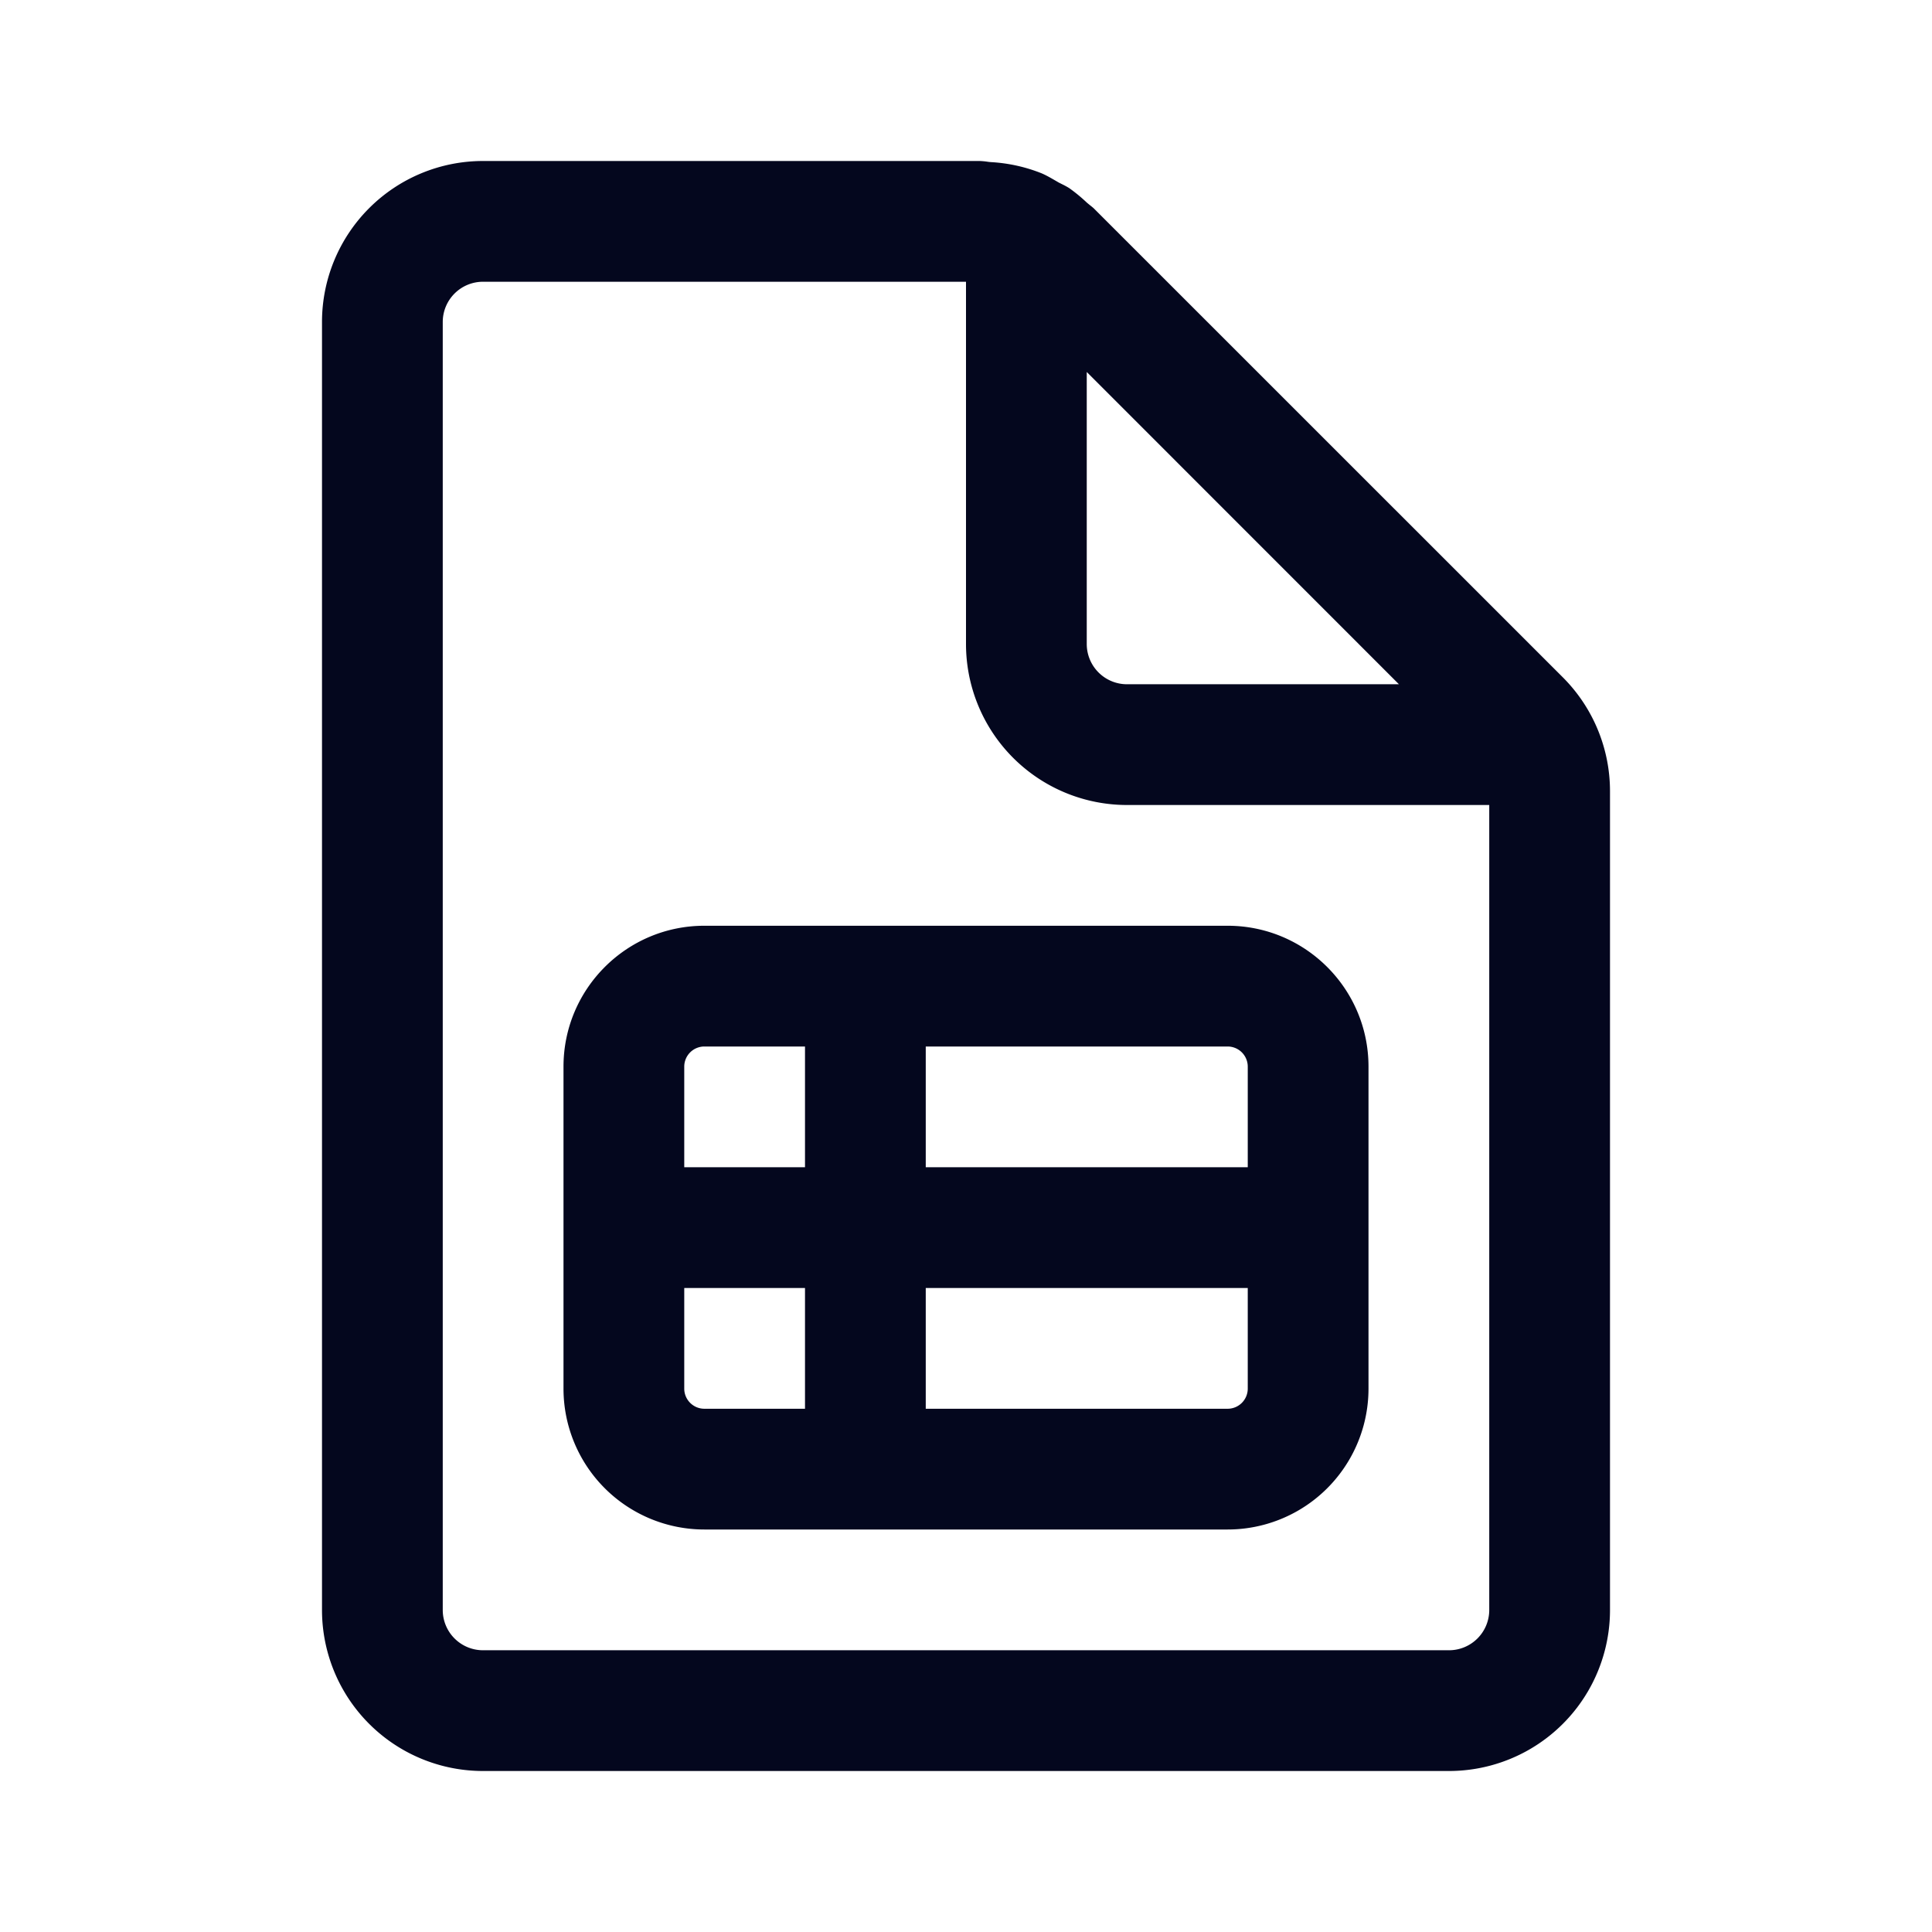 <svg xmlns="http://www.w3.org/2000/svg" width="24" height="24" fill="none"><path fill="#04071E" d="M8.75 11.5h6.5c.966 0 1.75.784 1.75 1.75v4A1.75 1.75 0 0 1 15.25 19h-6.5A1.75 1.75 0 0 1 7 17.25v-4c0-.966.784-1.75 1.75-1.75m-.25 1.75v1.25H10V13H8.75a.25.25 0 0 0-.25.25m0 2.75v1.25c0 .138.112.25.25.25H10V16zm3 0v1.5h3.75a.25.25 0 0 0 .25-.25V16zm4-1.5v-1.25a.25.25 0 0 0-.25-.25H11.5v1.5zM13.585 2.586a1 1 0 0 0-.049-.04l-.036-.03a2 2 0 0 0-.219-.18 1 1 0 0 0-.08-.044l-.048-.024-.05-.029c-.054-.031-.109-.063-.166-.087a2 2 0 0 0-.624-.138q-.03-.002-.059-.007A1 1 0 0 0 12.172 2H6a2 2 0 0 0-2 2v16a2 2 0 0 0 2 2h12a2 2 0 0 0 2-2V9.828a2 2 0 0 0-.586-1.414zM18 20.5H6a.5.5 0 0 1-.5-.5V4a.5.5 0 0 1 .5-.5h6V8a2 2 0 0 0 2 2h4.5v10a.5.5 0 0 1-.5.5m-.622-12H14a.5.5 0 0 1-.5-.5V4.621z"/></svg>